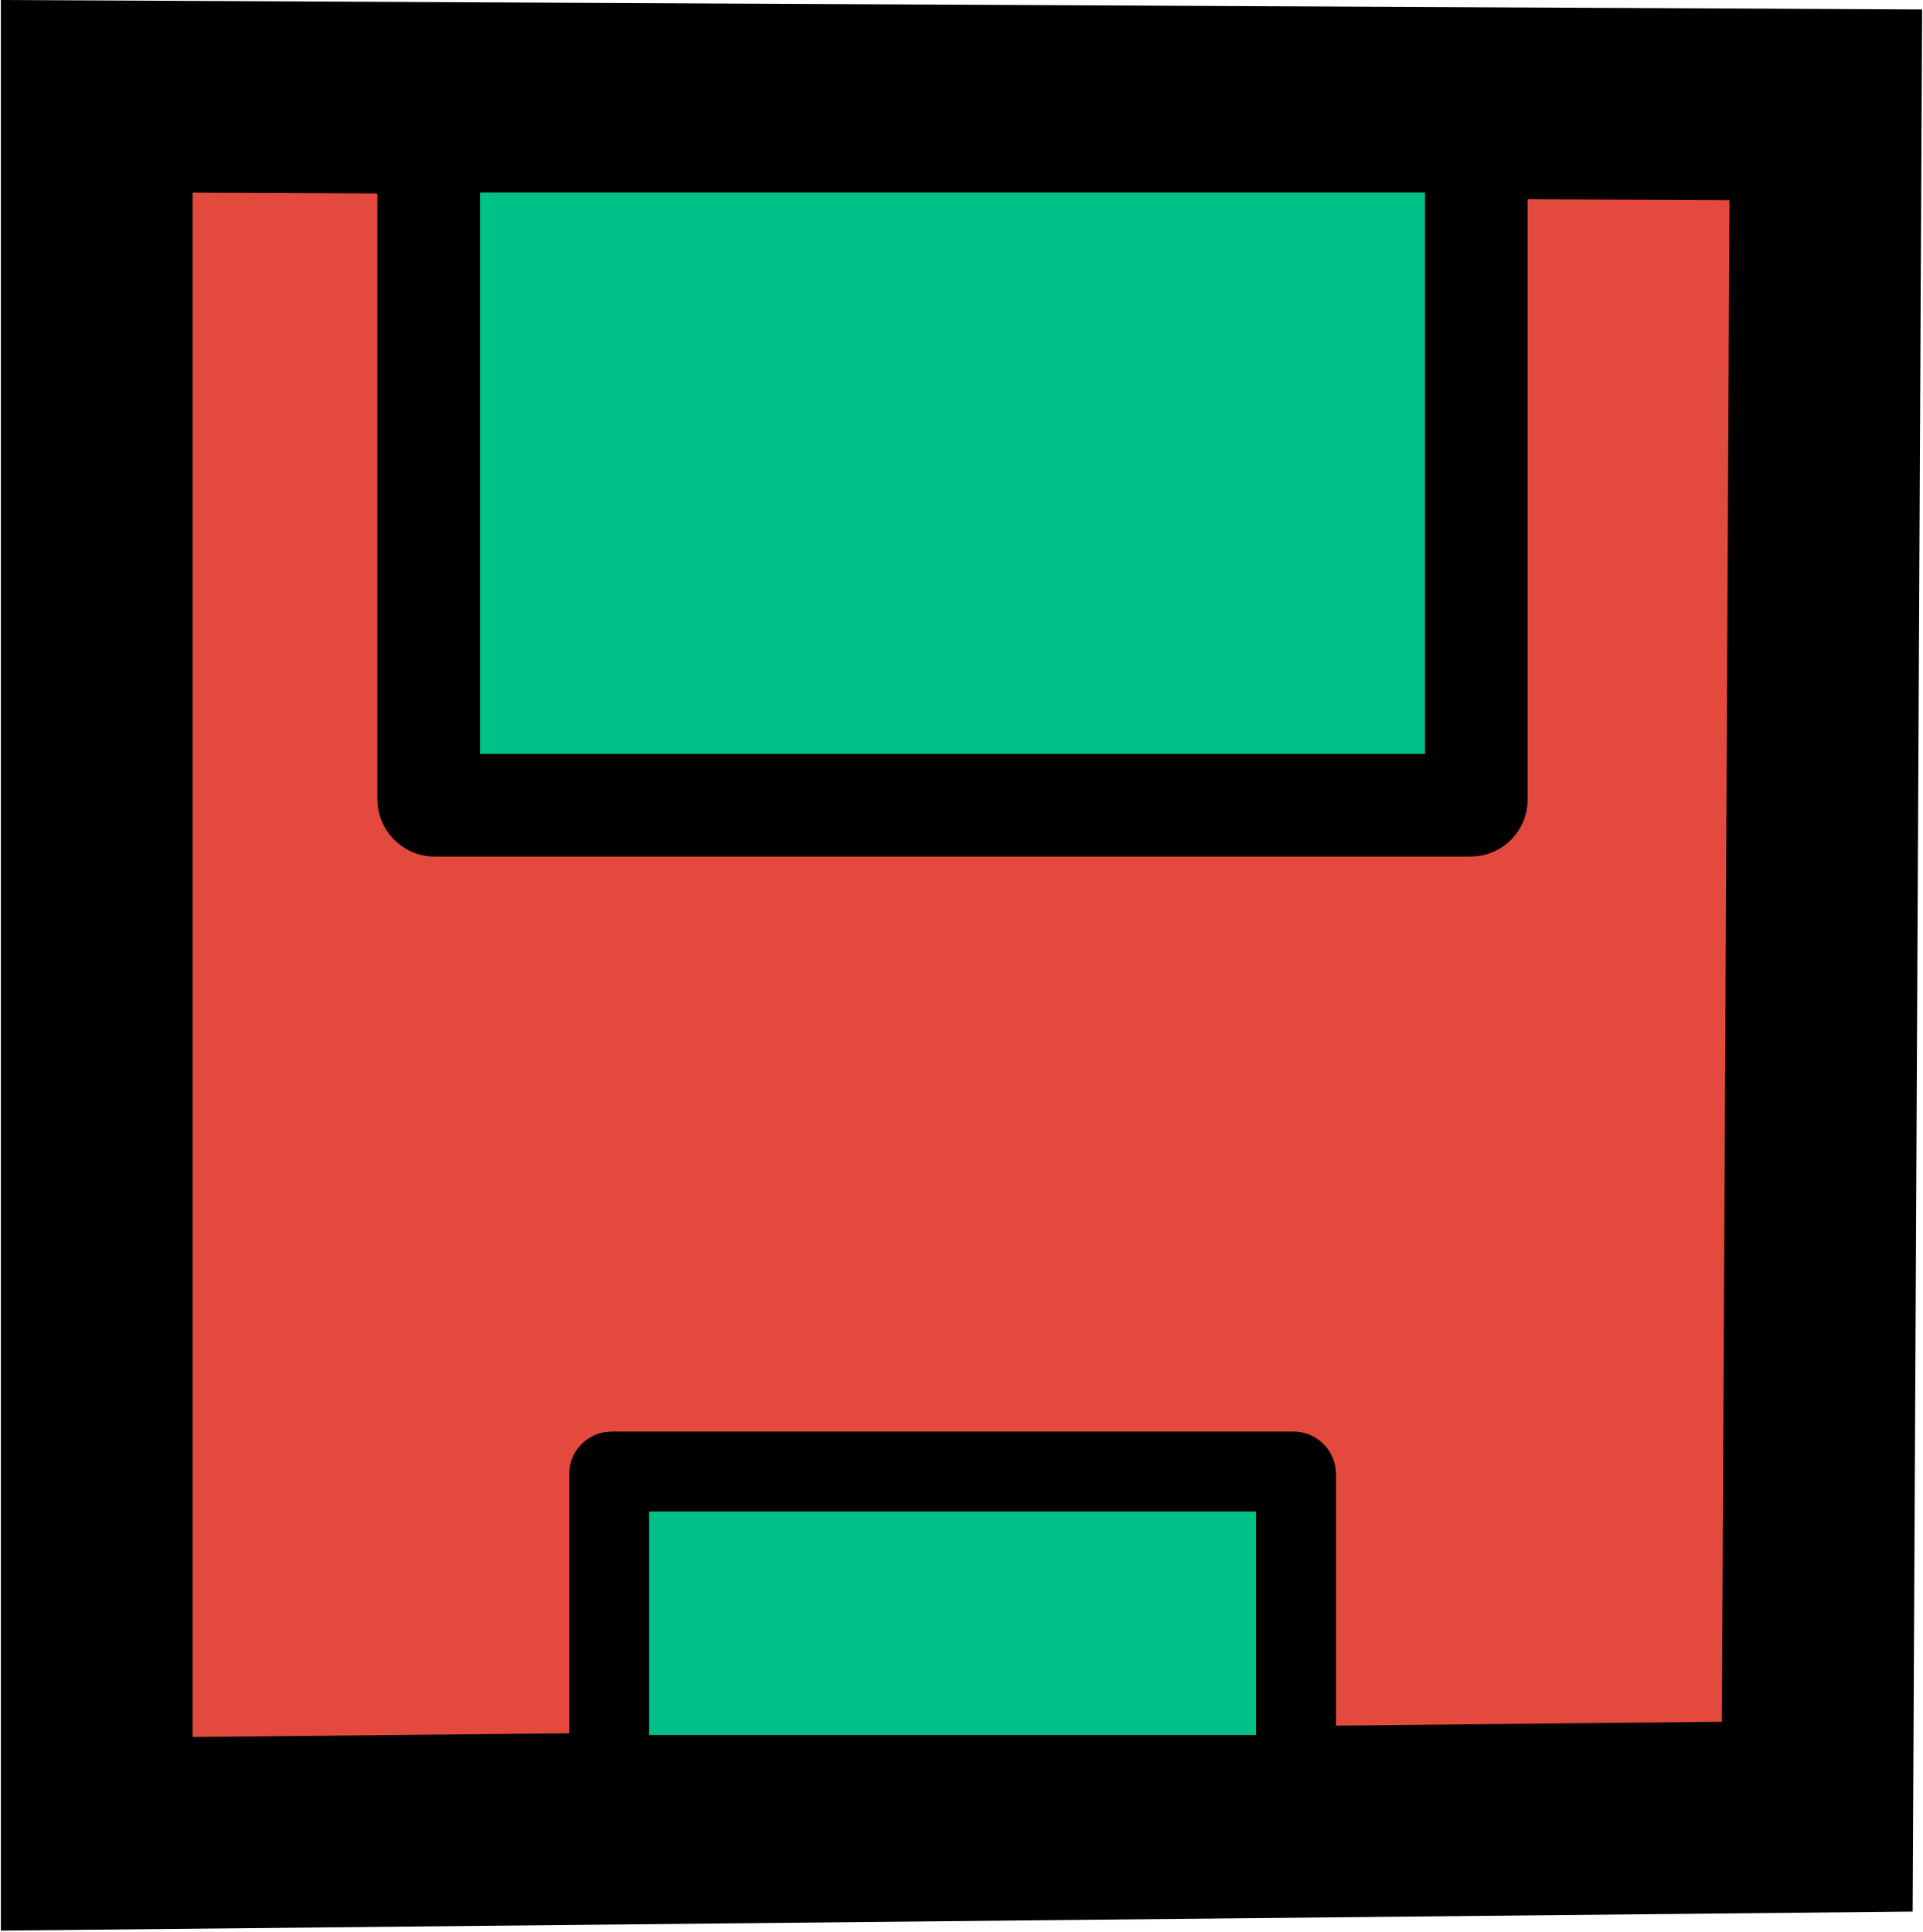 <?xml version="1.0" encoding="UTF-8" standalone="no"?>
<!-- Created with Inkscape (http://www.inkscape.org/) -->

<svg
   xmlns:dc="http://purl.org/dc/elements/1.1/"
   xmlns:cc="http://creativecommons.org/ns#"
   xmlns:rdf="http://www.w3.org/1999/02/22-rdf-syntax-ns#"
   xmlns:svg="http://www.w3.org/2000/svg"
   xmlns="http://www.w3.org/2000/svg"
   xmlns:xlink="http://www.w3.org/1999/xlink"
   xmlns:sodipodi="http://sodipodi.sourceforge.net/DTD/sodipodi-0.dtd"
   xmlns:inkscape="http://www.inkscape.org/namespaces/inkscape"
   width="20.062"
   height="20.156"
   id="svg2985"
   version="1.1"
   inkscape:version="0.48.4 r9939"
   sodipodi:docname="save.svg"
   inkscape:export-filename="/mnt/VMS/donot_delete_real_home/venky/Projects/java/github/swf-all/swf/src/main/resources/images/save.png"
   inkscape:export-xdpi="90"
   inkscape:export-ydpi="90">
  <defs
     id="defs2987">
    <linearGradient
       id="linearGradient3782">
      <stop
         id="stop3784"
         offset="0"
         style="stop-color:#c0423b;stop-opacity:1;" />
      <stop
         style="stop-color:#c0423b;stop-opacity:0.498;"
         offset="0.511"
         id="stop3786" />
      <stop
         id="stop3788"
         offset="1"
         style="stop-color:#c0423b;stop-opacity:0;" />
    </linearGradient>
    <linearGradient
       id="linearGradient3973">
      <stop
         style="stop-color:#c0423b;stop-opacity:1;"
         offset="0"
         id="stop3975" />
      <stop
         id="stop3981"
         offset="0.511"
         style="stop-color:#c0423b;stop-opacity:0.498;" />
      <stop
         style="stop-color:#c0423b;stop-opacity:0;"
         offset="1"
         id="stop3977" />
    </linearGradient>
    <linearGradient
       inkscape:collect="always"
       id="linearGradient3957">
      <stop
         style="stop-color:#6d6f89;stop-opacity:1;"
         offset="0"
         id="stop3959" />
      <stop
         style="stop-color:#6d6f89;stop-opacity:0;"
         offset="1"
         id="stop3961" />
    </linearGradient>
    <linearGradient
       inkscape:collect="always"
       id="linearGradient3949">
      <stop
         style="stop-color:#6d6f89;stop-opacity:1;"
         offset="0"
         id="stop3951" />
      <stop
         style="stop-color:#6d6f89;stop-opacity:0;"
         offset="1"
         id="stop3953" />
    </linearGradient>
    <linearGradient
       inkscape:collect="always"
       xlink:href="#linearGradient3899-9"
       id="linearGradient3905-8"
       x1="4.983"
       y1="5.247"
       x2="15.11"
       y2="5.247"
       gradientUnits="userSpaceOnUse"
       gradientTransform="matrix(1.129,0,0,0.986,-1.344,11.869)" />
    <linearGradient
       inkscape:collect="always"
       id="linearGradient3899-9">
      <stop
         style="stop-color:#d56f89;stop-opacity:1;"
         offset="0"
         id="stop3901-0" />
      <stop
         style="stop-color:#d56f89;stop-opacity:0;"
         offset="1"
         id="stop3903-4" />
    </linearGradient>
    <linearGradient
       inkscape:collect="always"
       xlink:href="#linearGradient3949"
       id="linearGradient3955"
       x1="6.412"
       y1="29.195"
       x2="14.412"
       y2="29.195"
       gradientUnits="userSpaceOnUse"
       gradientTransform="matrix(1.001,0,0,1.116,-0.293,-3.582)" />
    <linearGradient
       inkscape:collect="always"
       xlink:href="#linearGradient3957"
       id="linearGradient3963"
       x1="4.358"
       y1="17.042"
       x2="15.646"
       y2="17.042"
       gradientUnits="userSpaceOnUse"
       gradientTransform="matrix(1.179,0,0,0.973,-1.744,0.163)" />
    <linearGradient
       inkscape:collect="always"
       xlink:href="#linearGradient3957"
       id="linearGradient3778"
       gradientUnits="userSpaceOnUse"
       gradientTransform="matrix(1.179,0,0,0.973,-1.744,0.163)"
       x1="4.358"
       y1="17.042"
       x2="15.646"
       y2="17.042" />
    <linearGradient
       inkscape:collect="always"
       xlink:href="#linearGradient3949"
       id="linearGradient3780"
       gradientUnits="userSpaceOnUse"
       gradientTransform="matrix(1.001,0,0,1.116,-0.293,-3.582)"
       x1="6.412"
       y1="29.195"
       x2="14.412"
       y2="29.195" />
  </defs>
  <sodipodi:namedview
     id="base"
     pagecolor="#ffffff"
     bordercolor="#666666"
     borderopacity="1.0"
     inkscape:pageopacity="0.0"
     inkscape:pageshadow="2"
     inkscape:zoom="11.197802"
     inkscape:cx="12.744663"
     inkscape:cy="8.0929261"
     inkscape:current-layer="layer1"
     showgrid="true"
     inkscape:grid-bbox="true"
     inkscape:document-units="px"
     fit-margin-top="0"
     fit-margin-left="0"
     fit-margin-right="0"
     fit-margin-bottom="0"
     inkscape:window-width="1366"
     inkscape:window-height="695"
     inkscape:window-x="0"
     inkscape:window-y="25"
     inkscape:window-maximized="1" />
  <g
     id="layer1"
     inkscape:label="Layer 1"
     inkscape:groupmode="layer"
     transform="translate(36.909,-11.795)">
    <path
       style="fill:#e4493e;fill-opacity:1;stroke:#000000;stroke-width:2;stroke-linecap:butt;stroke-linejoin:miter;stroke-miterlimit:4;stroke-opacity:1;stroke-dasharray:none"
       d="m -35.9,12.8 18.039,0.089 -0.089,17.861 -17.95,0.179 z"
       id="path3879"
       inkscape:connector-curvature="0"
       sodipodi:nodetypes="ccccc" />
    <rect
       style="fill:#00c187;fill-opacity:1;stroke:#000000;stroke-width:1.071;stroke-linecap:square;stroke-linejoin:round;stroke-miterlimit:4;stroke-opacity:1;stroke-dasharray:none"
       id="rect3881"
       width="10.929"
       height="6.929"
       x="-32.436"
       y="13.268"
       ry="0.059" />
    <rect
       style="fill:#00c187;fill-opacity:1;stroke:#000000;stroke-width:0.834;stroke-linecap:square;stroke-linejoin:round;stroke-miterlimit:4;stroke-opacity:1;stroke-dasharray:none"
       id="rect3881-3"
       width="7.166"
       height="3.166"
       x="-30.554"
       y="27.149"
       ry="0.025" />
  </g>
</svg>
